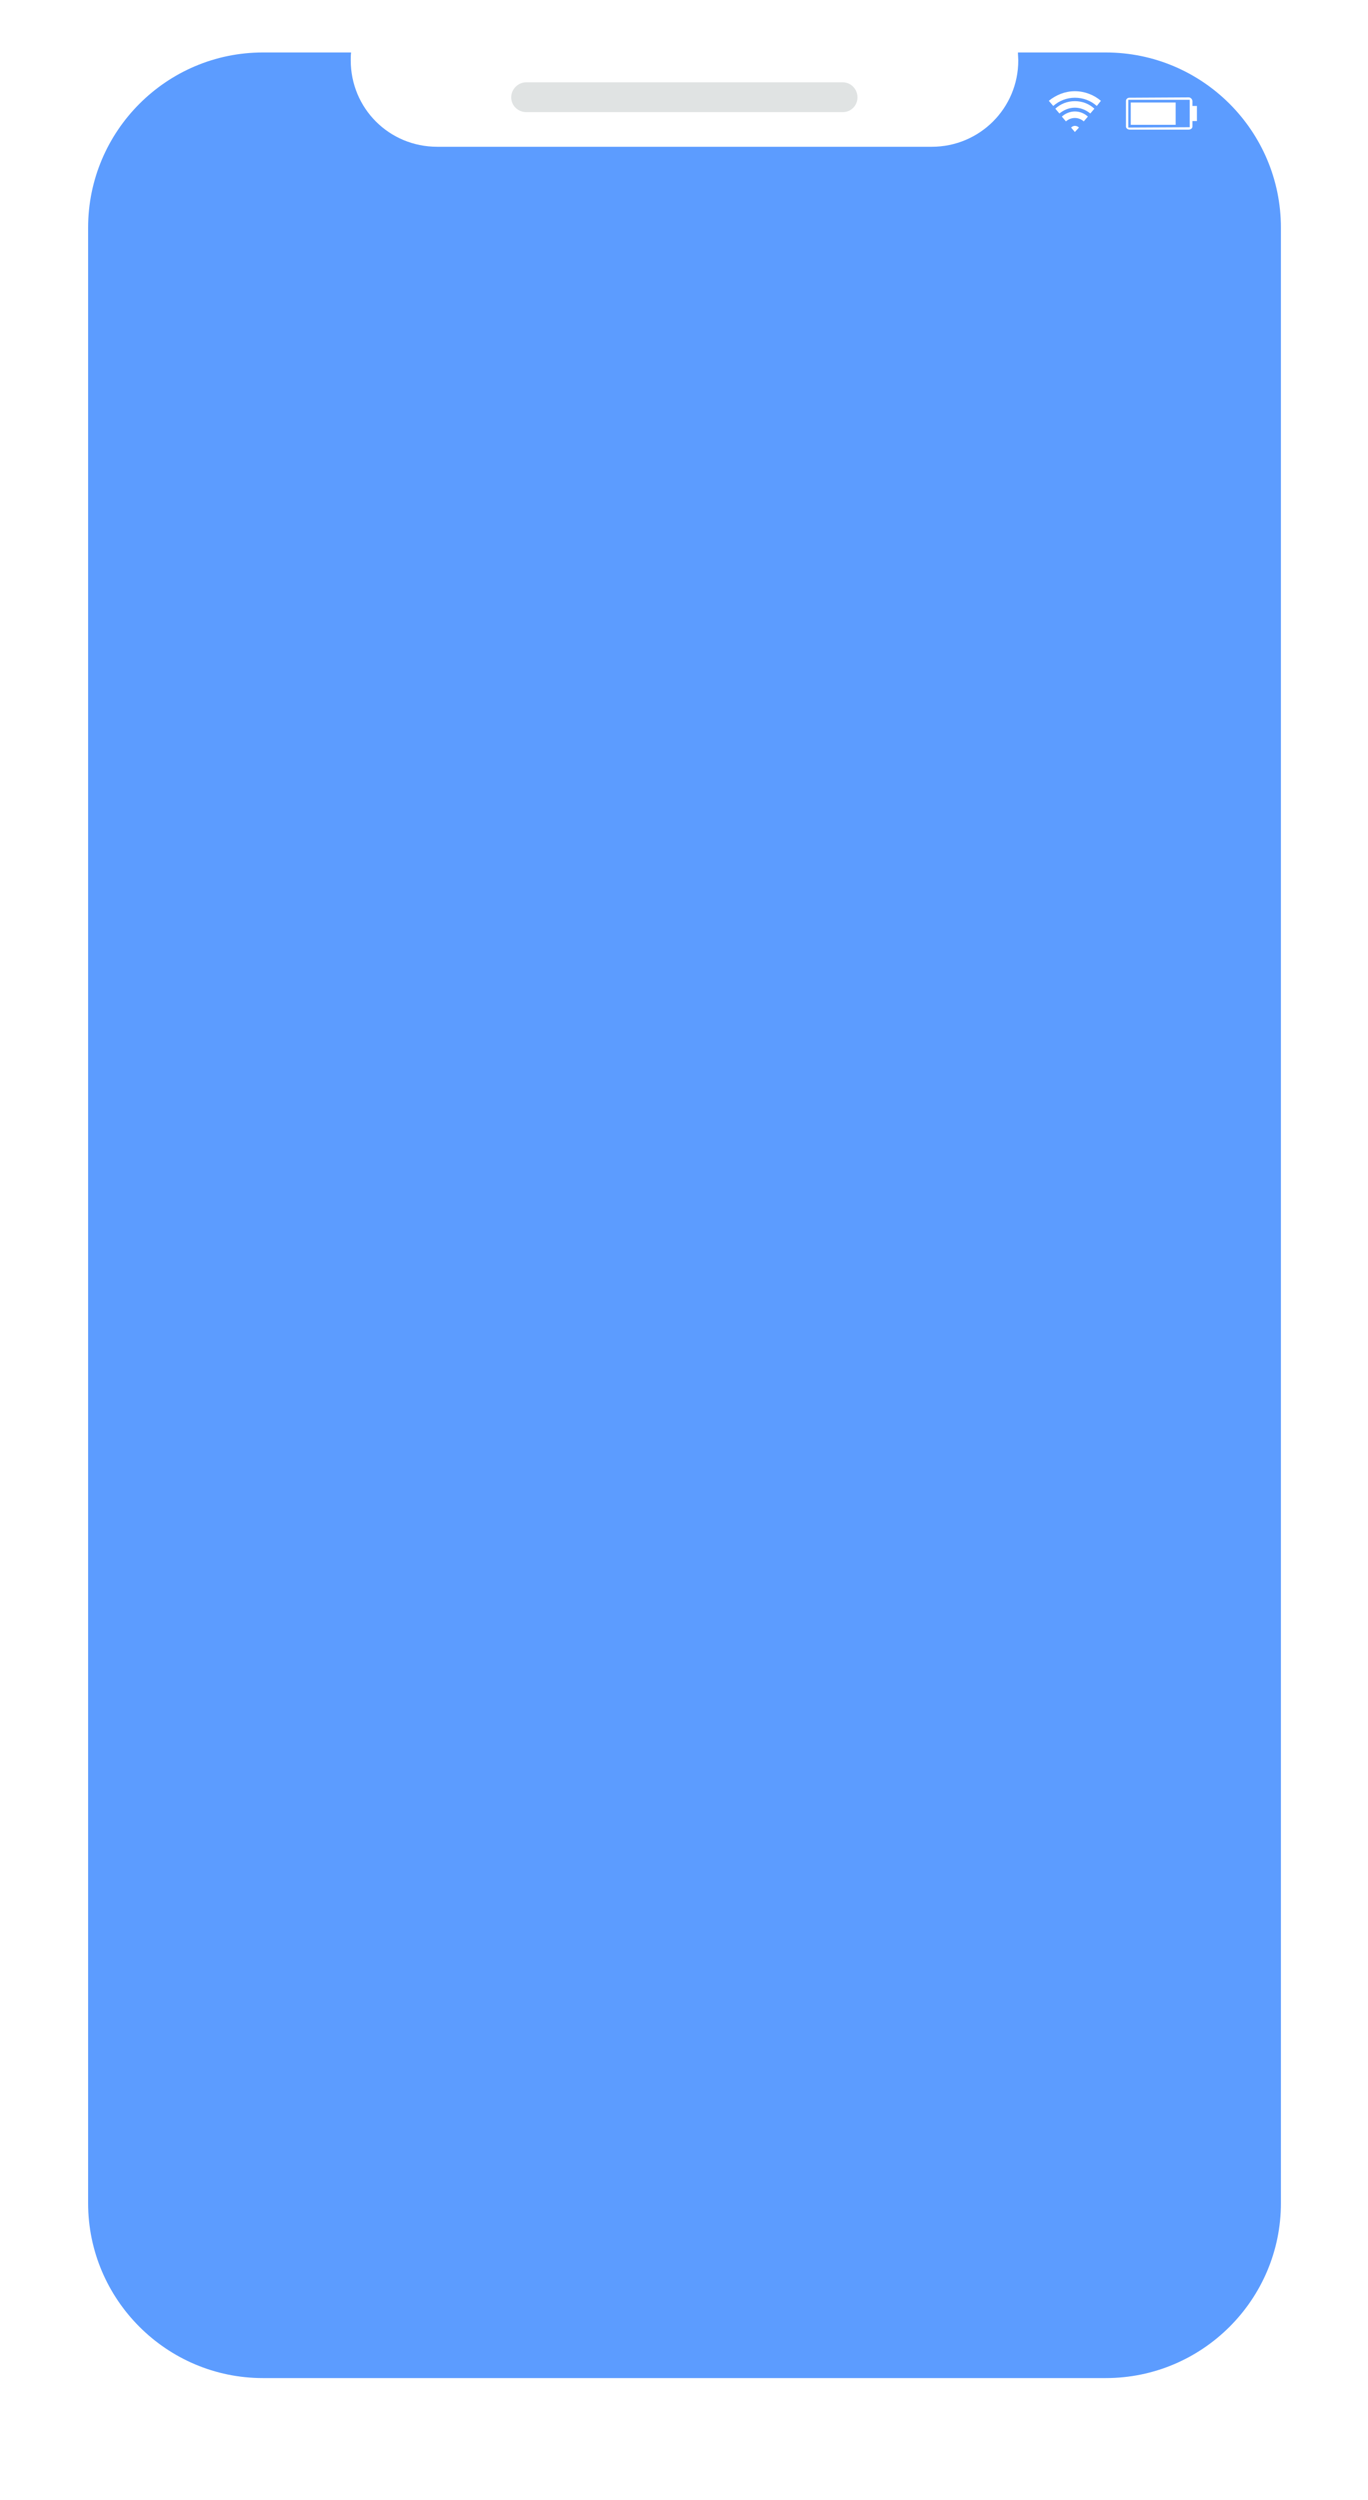 <svg width="399" height="729" viewBox="0 0 399 729" fill="none" xmlns="http://www.w3.org/2000/svg">
<path d="M24.2 221.2H11V128.6H24.2V221.2V221.2Z" fill="white"/>
<path d="M389.5 196.5H376.3V128.6H389.5V196.5V196.5Z" fill="white"/>
<path d="M24.2 328.4H11V235.8H24.2V328.4Z" fill="white"/>
<path d="M389.5 128.6H375.1V196.5H389.5V128.6Z" fill="white"/>
<g filter="url(#filter0_d)">
<path d="M383.9 642.5C383.9 676.4 356.4 703.9 322.5 703.9H76.7C42.8 703.9 15.3 676.4 15.3 642.5V66.4C15.3 32.5 42.8 5 76.7 5H322.5C356.4 5 383.9 32.5 383.9 66.4V642.5Z" fill="white"/>
</g>
<path d="M250.1 28.4C250.1 30.8 248.2 32.7 245.8 32.7H153.5C151.1 32.7 149.1 30.8 149.1 28.4C149.1 26 151.1 24 153.5 24H245.8C248.2 24 250.1 26 250.1 28.4Z" fill="#E0E3E3"/>
<path d="M322.5 15.3H296.9C296.9 16.1 297 16.9 297 17.6C297 31.6 285.7 42.8 271.8 42.8H127.5C113.5 42.8 102.3 31.6 102.3 17.6C102.3 16.9 102.3 16.1 102.4 15.3H76.7C48.6 15.3 25.7 38.2 25.7 66.4V642.5C25.7 670.6 48.6 693.5 76.7 693.5H322.5C350.7 693.5 373.6 670.6 373.6 642.5V66.4C373.6 38.2 350.7 15.3 322.5 15.3Z" fill="#5C9CFF"/>
<path d="M329.5 37.8C328.9 37.8 328.4 37.4 328.4 36.9V29.4C328.4 28.9 328.9 28.5 329.4 28.5L346.7 28.4C347.3 28.4 347.7 28.9 347.8 29.4V30.9H349.1V35.3H347.8V36.9C347.8 37.4 347.3 37.8 346.7 37.8H329.5ZM347 29.1H329.1V37.2L347 37.1V29.1ZM329.8 29.9H342.9V36.4H329.8V29.9Z" fill="white"/>
<path d="M313.5 34.4C314.5 34.4 315.4 34.8 316.1 35.4L317.3 34C316.3 33.1 315 32.5 313.5 32.5C312.1 32.5 310.7 33.1 309.7 34L310.9 35.4C311.6 34.8 312.5 34.4 313.5 34.4V34.4Z" fill="white"/>
<path d="M313.5 29.5C311.3 29.5 309.3 30.3 307.8 31.7L309 33.1C310.2 32.1 311.8 31.4 313.5 31.4C315.2 31.4 316.8 32.1 318 33.1L319.2 31.7C317.7 30.3 315.7 29.5 313.5 29.5V29.5Z" fill="white"/>
<path d="M313.5 26.6C310.6 26.6 308 27.7 305.9 29.4L307.2 30.9C308.9 29.4 311.1 28.5 313.5 28.5C316 28.5 318.2 29.4 319.9 30.9L321.1 29.4C319.1 27.7 316.4 26.6 313.5 26.6Z" fill="white"/>
<path d="M314.7 37.2C314.4 36.9 314 36.7 313.5 36.7C313.1 36.7 312.7 36.9 312.4 37.2L313.5 38.5L314.7 37.2Z" fill="white"/>
<defs>
<filter id="filter0_d" x="0.3" y="0" width="398.6" height="728.9" filterUnits="userSpaceOnUse" color-interpolation-filters="sRGB">
<feFlood flood-opacity="0" result="BackgroundImageFix"/>
<feColorMatrix in="SourceAlpha" type="matrix" values="0 0 0 0 0 0 0 0 0 0 0 0 0 0 0 0 0 0 127 0"/>
<feOffset dy="10"/>
<feGaussianBlur stdDeviation="7.5"/>
<feColorMatrix type="matrix" values="0 0 0 0 0 0 0 0 0 0 0 0 0 0 0 0 0 0 0.2 0"/>
<feBlend mode="normal" in2="BackgroundImageFix" result="effect1_dropShadow"/>
<feBlend mode="normal" in="SourceGraphic" in2="effect1_dropShadow" result="shape"/>
</filter>
</defs>
</svg>
